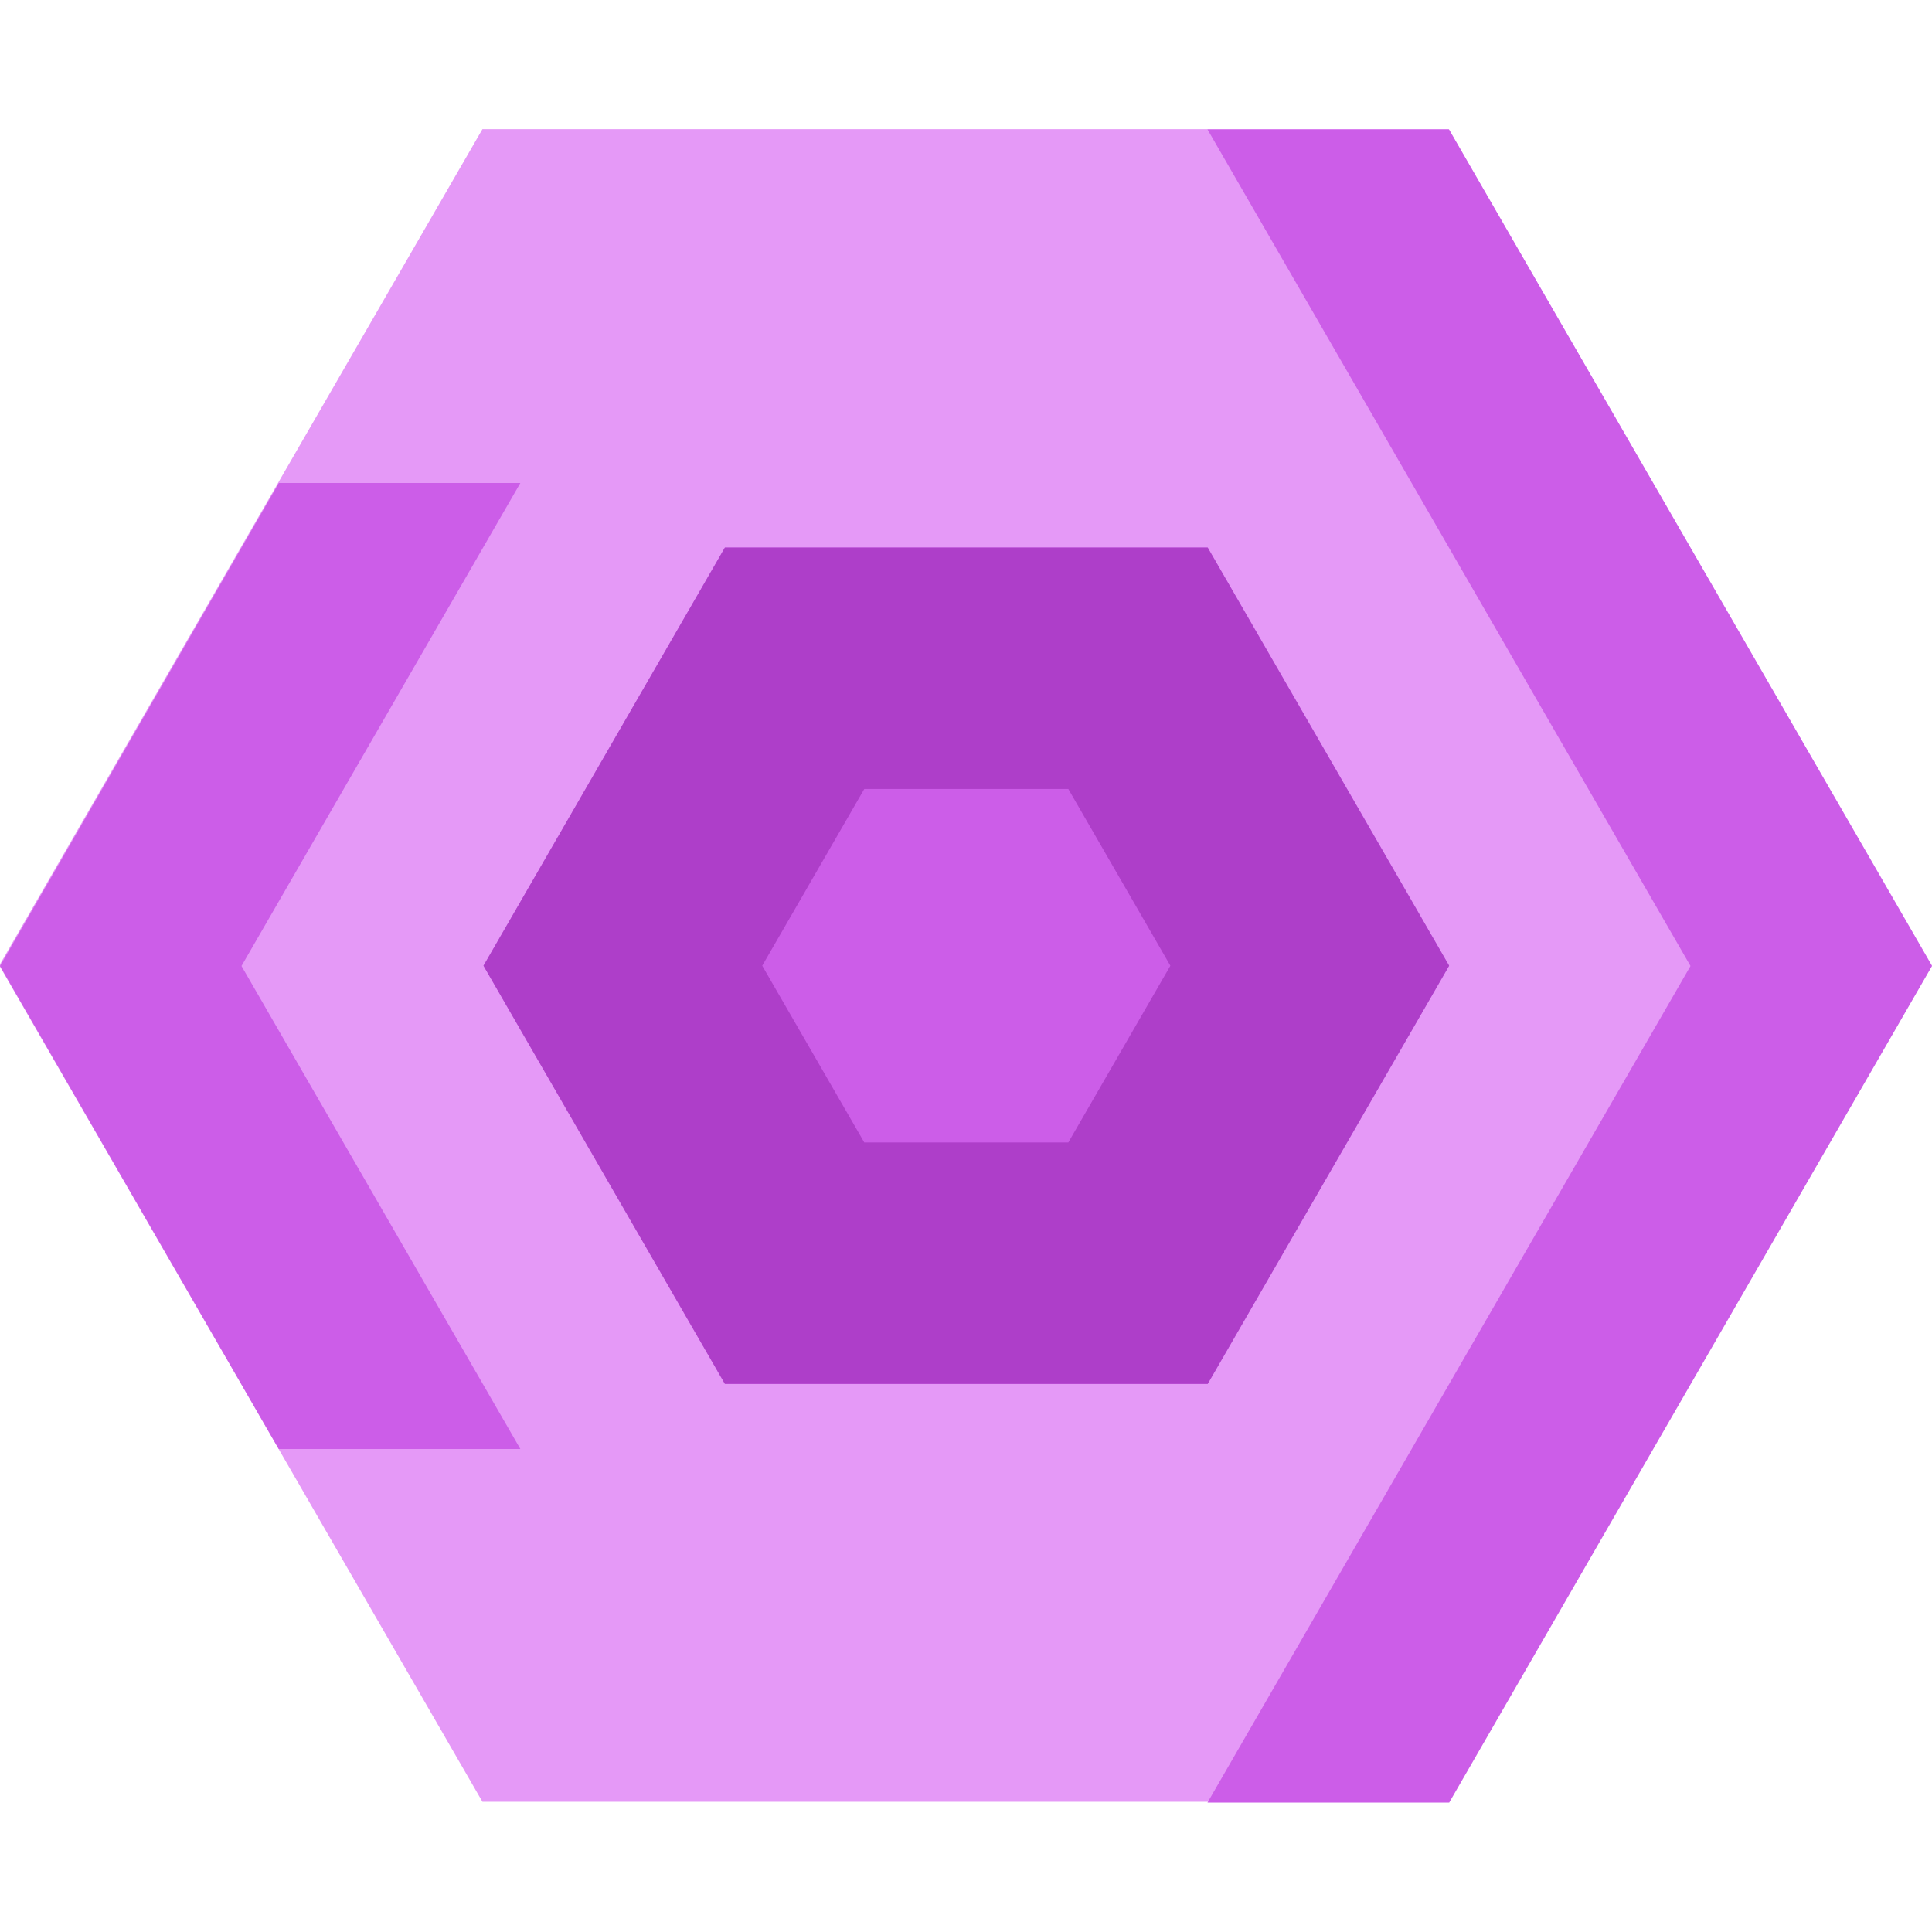 <?xml version="1.0" encoding="UTF-8" standalone="no"?>
<!DOCTYPE svg PUBLIC "-//W3C//DTD SVG 1.1//EN" "http://www.w3.org/Graphics/SVG/1.1/DTD/svg11.dtd">
<svg width="100%" height="100%" viewBox="0 0 800 800" version="1.1" xmlns="http://www.w3.org/2000/svg" xmlns:xlink="http://www.w3.org/1999/xlink" xml:space="preserve" xmlns:serif="http://www.serif.com/" style="fill-rule:evenodd;clip-rule:evenodd;stroke-linejoin:round;stroke-miterlimit:2;">
    <g id="Root">
        <g transform="matrix(8.66115e-17,1.414,-1.463,8.95575e-17,1029.48,-270.175)">
            <path d="M473.798,156.899L718.702,293.643L718.702,567.132L473.798,703.876L228.895,567.132L228.895,293.643L473.798,156.899Z" style="fill:#e599f7;"/>
        </g>
        <g transform="matrix(4.33058e-17,0.707,-0.731,4.47788e-17,714.739,64.912)">
            <path d="M473.798,156.899L718.702,293.643L718.702,567.132L473.798,703.876L228.895,567.132L228.895,293.643L473.798,156.899Z" style="fill:#cc5de8;"/>
            <path d="M473.798,156.899L718.702,293.643L718.702,567.132L473.798,703.876L228.895,567.132L228.895,293.643L473.798,156.899ZM473.798,314.798L370.29,372.593L370.29,488.182L473.798,545.977L577.307,488.182L577.307,372.593L473.798,314.798Z" style="fill:#ae3ec9;"/>
        </g>
        <path d="M500,53.59L700,400L500,746.41L600.082,746.41L800,400L600,53.59L500,53.59Z" style="fill:#cc5de8;"/>
        <g transform="matrix(-1,0,0,1,800,0)">
            <path d="M684.578,600L800,400L684.53,200L584.53,200L700,400L584.53,600L684.578,600Z" style="fill:#cc5de8;"/>
        </g>
    </g>
</svg>
